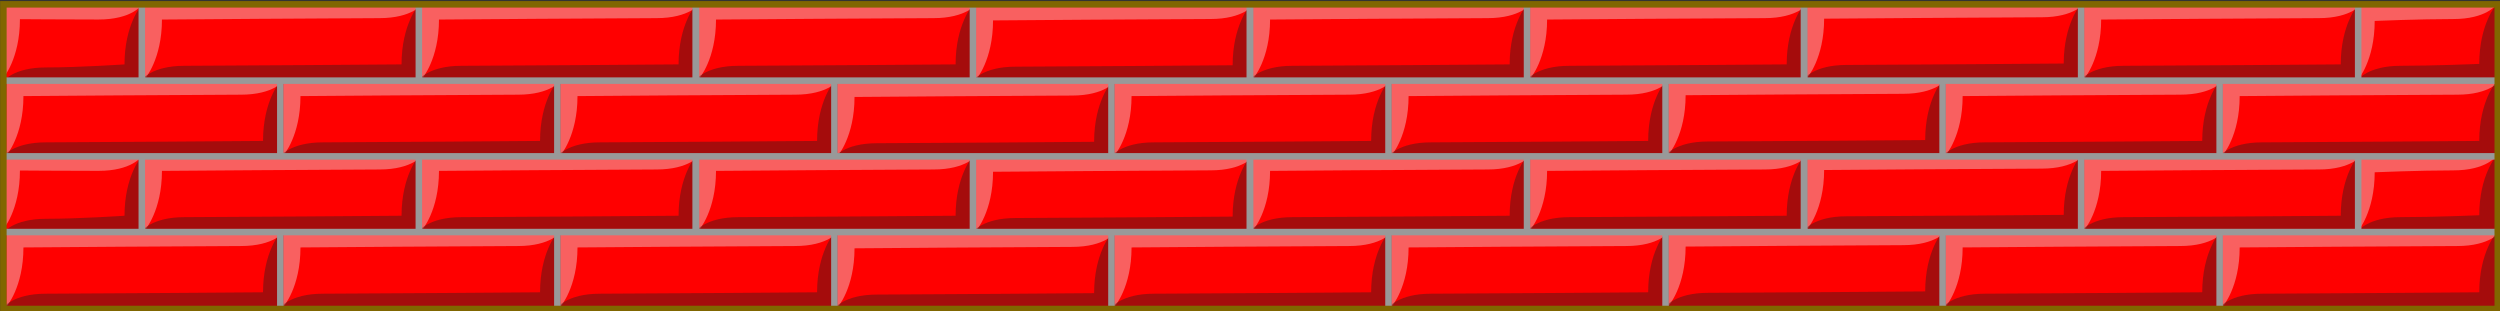 <?xml version="1.0" encoding="UTF-8" standalone="no"?>
<svg
   width="767.023"
   height="95.425"
   id="svg2"
   version="1.1"
   xmlns="http://www.w3.org/2000/svg"
   xmlns:svg="http://www.w3.org/2000/svg"
   xmlns:rdf="http://www.w3.org/1999/02/22-rdf-syntax-ns#"
   xmlns:cc="http://creativecommons.org/ns#"
   xmlns:dc="http://purl.org/dc/elements/1.1/">
  <rect width="100%" height="100%" fill="#333333" stroke="none"/>
  <defs
     id="defs4" />
  <g
     id="layer1"
     transform="translate(221.018,-664.635)">
    <g
       id="g3503"
       transform="matrix(1.632,0,0,1.632,-102.703,-408.051)"
       style="stroke-width:0.613">
      <path
         id="path8716"
         style="fill:#FF0000;fill-opacity:1;stroke:none;stroke-width:0.623;stroke-miterlimit:4;stroke-dasharray:none"
         d="m 396.869,715.122 -4.7e-4,-57.244 -468.75,6e-5 4.69e-4,57.244 z" />
      <g
         id="g8958"
         style="stroke-width:0.226;stroke-miterlimit:4;stroke-dasharray:none"
         transform="matrix(-4.93,0,0,1.536,-1061.381,417.043)">
        <g
           id="g9076"
           style="stroke-width:0.226">
          <g
             id="use8963"
             style="stroke-width:0.226"
             transform="translate(5.282,9.489)">
            <path
               style="color:#000000;display:inline;overflow:visible;visibility:visible;fill:#F0F0F0;fill-opacity:0.4;stroke:none;stroke-width:0.613;marker:none;enable-background:accumulate"
               d="m 409.18,906.135 v 14.078 c 0,0 3.505,-3.626 3.505,-11.124 0,0 37.919,-0.265 44.813,-0.265 6.894,0 8.884,-2.689 8.884,-2.689 z"
               id="path4243"
               transform="matrix(-0.185,0,0,0.651,-167.388,-442.401)" />
            <path
               id="path4245"
               d="m -253.518,156.828 v -9.168 c 0,0 0.647,2.361 0.647,7.244 0,0 7.003,0.173 8.276,0.173 1.273,0 1.641,1.751 1.641,1.751 z"
               style="color:#000000;display:inline;overflow:visible;visibility:visible;fill:#1F1F1F;fill-opacity:0.4;;stroke:none;stroke-width:0.613;marker:none;enable-background:accumulate" />
          </g>
          <g
             id="use8965"
             style="stroke-width:0.226"
             transform="translate(-5.282,9.383)">
            <path
               style="color:#000000;display:inline;overflow:visible;visibility:visible;fill:#F0F0F0;fill-opacity:0.4;stroke:none;stroke-width:0.613;marker:none;enable-background:accumulate"
               d="m 409.18,906.135 v 14.078 c 0,0 3.505,-3.626 3.505,-11.124 0,0 37.919,-0.265 44.813,-0.265 6.894,0 8.884,-2.689 8.884,-2.689 z"
               id="path4249"
               transform="matrix(-0.185,0,0,0.651,-167.388,-442.401)" />
            <path
               id="path4251"
               d="m -253.518,156.828 v -9.168 c 0,0 0.647,2.361 0.647,7.244 0,0 7.003,0.173 8.276,0.173 1.273,0 1.641,1.751 1.641,1.751 z"
               style="color:#000000;display:inline;overflow:visible;visibility:visible;fill:#1F1F1F;fill-opacity:0.4;;stroke:none;stroke-width:0.613;marker:none;enable-background:accumulate" />
          </g>
          <g
             id="use8967"
             style="stroke-width:0.226"
             transform="translate(-15.846,9.383)">
            <path
               style="color:#000000;display:inline;overflow:visible;visibility:visible;fill:#F0F0F0;fill-opacity:0.4;stroke:none;stroke-width:0.613;marker:none;enable-background:accumulate"
               d="m 409.18,906.135 v 14.078 c 0,0 3.505,-3.626 3.505,-11.124 0,0 37.919,-0.265 44.813,-0.265 6.894,0 8.884,-2.689 8.884,-2.689 z"
               id="path4255"
               transform="matrix(-0.185,0,0,0.651,-167.388,-442.401)" />
            <path
               id="path4257"
               d="m -253.518,156.828 v -9.168 c 0,0 0.647,2.361 0.647,7.244 0,0 7.003,0.173 8.276,0.173 1.273,0 1.641,1.751 1.641,1.751 z"
               style="color:#000000;display:inline;overflow:visible;visibility:visible;fill:#1F1F1F;fill-opacity:0.4;;stroke:none;stroke-width:0.613;marker:none;enable-background:accumulate" />
          </g>
          <g
             id="use8969"
             style="stroke-width:0.226"
             transform="translate(-26.41,9.277)">
            <path
               style="color:#000000;display:inline;overflow:visible;visibility:visible;fill:#F0F0F0;fill-opacity:0.4;stroke:none;stroke-width:0.613;marker:none;enable-background:accumulate"
               d="m 409.18,906.135 v 14.078 c 0,0 3.505,-3.626 3.505,-11.124 0,0 37.919,-0.265 44.813,-0.265 6.894,0 8.884,-2.689 8.884,-2.689 z"
               id="path4261"
               transform="matrix(-0.185,0,0,0.651,-167.388,-442.401)" />
            <path
               id="path4263"
               d="m -253.518,156.828 v -9.168 c 0,0 0.647,2.361 0.647,7.244 0,0 7.003,0.173 8.276,0.173 1.273,0 1.641,1.751 1.641,1.751 z"
               style="color:#000000;display:inline;overflow:visible;visibility:visible;fill:#1F1F1F;fill-opacity:0.4;;stroke:none;stroke-width:0.613;marker:none;enable-background:accumulate" />
          </g>
          <g
             id="use8971"
             style="stroke-width:0.226"
             transform="translate(15.846,9.383)">
            <path
               style="color:#000000;display:inline;overflow:visible;visibility:visible;fill:#F0F0F0;fill-opacity:0.4;stroke:none;stroke-width:0.613;marker:none;enable-background:accumulate"
               d="m 409.18,906.135 v 14.078 c 0,0 3.505,-3.626 3.505,-11.124 0,0 37.919,-0.265 44.813,-0.265 6.894,0 8.884,-2.689 8.884,-2.689 z"
               id="path4267"
               transform="matrix(-0.185,0,0,0.651,-167.388,-442.401)" />
            <path
               id="path4269"
               d="m -253.518,156.828 v -9.168 c 0,0 0.647,2.361 0.647,7.244 0,0 7.003,0.173 8.276,0.173 1.273,0 1.641,1.751 1.641,1.751 z"
               style="color:#000000;display:inline;overflow:visible;visibility:visible;fill:#1F1F1F;fill-opacity:0.4;;stroke:none;stroke-width:0.613;marker:none;enable-background:accumulate" />
          </g>
          <g
             id="use8973"
             style="stroke-width:0.226"
             transform="translate(-36.974,9.383)">
            <path
               style="color:#000000;display:inline;overflow:visible;visibility:visible;fill:#F0F0F0;fill-opacity:0.4;stroke:none;stroke-width:0.613;marker:none;enable-background:accumulate"
               d="m 409.18,906.135 v 14.078 c 0,0 3.505,-3.626 3.505,-11.124 0,0 37.919,-0.265 44.813,-0.265 6.894,0 8.884,-2.689 8.884,-2.689 z"
               id="path4273"
               transform="matrix(-0.185,0,0,0.651,-167.388,-442.401)" />
            <path
               id="path4275"
               d="m -253.518,156.828 v -9.168 c 0,0 0.647,2.361 0.647,7.244 0,0 7.003,0.173 8.276,0.173 1.273,0 1.641,1.751 1.641,1.751 z"
               style="color:#000000;display:inline;overflow:visible;visibility:visible;fill:#1F1F1F;fill-opacity:0.4;;stroke:none;stroke-width:0.613;marker:none;enable-background:accumulate" />
          </g>
          <g
             id="use8975"
             style="stroke-width:0.226"
             transform="translate(26.41,9.383)">
            <path
               style="color:#000000;display:inline;overflow:visible;visibility:visible;fill:#F0F0F0;fill-opacity:0.4;stroke:none;stroke-width:0.613;marker:none;enable-background:accumulate"
               d="m 409.18,906.135 v 14.078 c 0,0 3.505,-3.626 3.505,-11.124 0,0 37.919,-0.265 44.813,-0.265 6.894,0 8.884,-2.689 8.884,-2.689 z"
               id="path4279"
               transform="matrix(-0.185,0,0,0.651,-167.388,-442.401)" />
            <path
               id="path4281"
               d="m -253.518,156.828 v -9.168 c 0,0 0.647,2.361 0.647,7.244 0,0 7.003,0.173 8.276,0.173 1.273,0 1.641,1.751 1.641,1.751 z"
               style="color:#000000;display:inline;overflow:visible;visibility:visible;fill:#1F1F1F;fill-opacity:0.4;;stroke:none;stroke-width:0.613;marker:none;enable-background:accumulate" />
          </g>
          <g
             id="use8977"
             style="stroke-width:0.226"
             transform="translate(36.974,9.383)">
            <path
               style="color:#000000;display:inline;overflow:visible;visibility:visible;fill:#F0F0F0;fill-opacity:0.4;stroke:none;stroke-width:0.613;marker:none;enable-background:accumulate"
               d="m 409.18,906.135 v 14.078 c 0,0 3.505,-3.626 3.505,-11.124 0,0 37.919,-0.265 44.813,-0.265 6.894,0 8.884,-2.689 8.884,-2.689 z"
               id="path4285"
               transform="matrix(-0.185,0,0,0.651,-167.388,-442.401)" />
            <path
               id="path4287"
               d="m -253.518,156.828 v -9.168 c 0,0 0.647,2.361 0.647,7.244 0,0 7.003,0.173 8.276,0.173 1.273,0 1.641,1.751 1.641,1.751 z"
               style="color:#000000;display:inline;overflow:visible;visibility:visible;fill:#1F1F1F;fill-opacity:0.4;;stroke:none;stroke-width:0.613;marker:none;enable-background:accumulate" />
          </g>
          <g
             id="use9025"
             style="stroke-width:0.226"
             transform="translate(47.538,9.383)">
            <path
               id="path4347-3"
               d="m -253.518,156.828 v -9.168 c 0,0 0.647,2.361 0.647,7.244 0,0 1.721,0.374 2.994,0.374 1.273,0 1.641,1.751 1.641,1.751 z"
               style="color:#000000;display:inline;overflow:visible;visibility:visible;fill:#1F1F1F;fill-opacity:0.4;;stroke:none;stroke-width:0.613;stroke-miterlimit:4;stroke-dasharray:none;marker:none;enable-background:accumulate" />
            <path
               style="color:#000000;display:inline;overflow:visible;visibility:visible;fill:#F0F0F0;fill-opacity:0.4;stroke:none;stroke-width:0.212;stroke-miterlimit:4;stroke-dasharray:none;marker:none;enable-background:accumulate"
               d="m -248.236,147.445 v 9.168 c 0,0 -0.647,-2.361 -0.647,-7.244 0,0 -1.721,0.043 -2.994,0.043 -1.273,0 -1.641,-1.751 -1.641,-1.751 z"
               id="path4395" />
          </g>
          <g
             id="use9074"
             style="stroke-width:0.226"
             transform="translate(-47.538,9.383)">
            <path
               id="path4275-1"
               d="m -248.236,156.769 v -9.168 c 0,0 0.647,2.361 0.647,7.244 0,0 1.721,0.231 2.994,0.231 1.273,0 1.641,1.751 1.641,1.751 z"
               style="color:#000000;display:inline;overflow:visible;visibility:visible;fill:#1F1F1F;fill-opacity:0.4;;stroke:none;stroke-width:0.613;stroke-miterlimit:4;stroke-dasharray:none;marker:none;enable-background:accumulate" />
            <path
               style="color:#000000;display:inline;overflow:visible;visibility:visible;fill:#F0F0F0;fill-opacity:0.4;stroke:none;stroke-width:0.212;stroke-miterlimit:4;stroke-dasharray:none;marker:none;enable-background:accumulate"
               d="m -242.954,147.661 v 9.168 c 0,0 -0.647,-2.361 -0.647,-7.244 0,0 -1.721,-0.231 -2.994,-0.231 -1.273,0 -1.641,-1.751 -1.641,-1.751 z"
               id="path4273-1" />
          </g>
          <g
             id="use9092"
             style="stroke-width:0.226"
             transform="translate(10.564,18.858)">
            <path
               style="color:#000000;display:inline;overflow:visible;visibility:visible;fill:#F0F0F0;fill-opacity:0.4;stroke:none;stroke-width:0.613;marker:none;enable-background:accumulate"
               d="m 409.18,906.135 v 14.078 c 0,0 3.505,-3.626 3.505,-11.124 0,0 37.919,-0.265 44.813,-0.265 6.894,0 8.884,-2.689 8.884,-2.689 z"
               id="path4303"
               transform="matrix(-0.185,0,0,0.651,-167.388,-442.401)" />
            <path
               id="path4305"
               d="m -253.518,156.828 v -9.168 c 0,0 0.647,2.361 0.647,7.244 0,0 7.003,0.173 8.276,0.173 1.273,0 1.641,1.751 1.641,1.751 z"
               style="color:#000000;display:inline;overflow:visible;visibility:visible;fill:#1F1F1F;fill-opacity:0.4;;stroke:none;stroke-width:0.613;marker:none;enable-background:accumulate" />
          </g>
          <g
             id="use9094"
             style="stroke-width:0.226"
             transform="translate(-3.2624975e-5,18.752)">
            <path
               style="color:#000000;display:inline;overflow:visible;visibility:visible;fill:#F0F0F0;fill-opacity:0.4;stroke:none;stroke-width:0.613;marker:none;enable-background:accumulate"
               d="m 409.18,906.135 v 14.078 c 0,0 3.505,-3.626 3.505,-11.124 0,0 37.919,-0.265 44.813,-0.265 6.894,0 8.884,-2.689 8.884,-2.689 z"
               id="path4309"
               transform="matrix(-0.185,0,0,0.651,-167.388,-442.401)" />
            <path
               id="path4311"
               d="m -253.518,156.828 v -9.168 c 0,0 0.647,2.361 0.647,7.244 0,0 7.003,0.173 8.276,0.173 1.273,0 1.641,1.751 1.641,1.751 z"
               style="color:#000000;display:inline;overflow:visible;visibility:visible;fill:#1F1F1F;fill-opacity:0.4;;stroke:none;stroke-width:0.613;marker:none;enable-background:accumulate" />
          </g>
          <g
             id="use9096"
             style="stroke-width:0.226"
             transform="translate(-10.564,18.752)">
            <path
               style="color:#000000;display:inline;overflow:visible;visibility:visible;fill:#F0F0F0;fill-opacity:0.4;stroke:none;stroke-width:0.613;marker:none;enable-background:accumulate"
               d="m 409.18,906.135 v 14.078 c 0,0 3.505,-3.626 3.505,-11.124 0,0 37.919,-0.265 44.813,-0.265 6.894,0 8.884,-2.689 8.884,-2.689 z"
               id="path4315"
               transform="matrix(-0.185,0,0,0.651,-167.388,-442.401)" />
            <path
               id="path4317"
               d="m -253.518,156.828 v -9.168 c 0,0 0.647,2.361 0.647,7.244 0,0 7.003,0.173 8.276,0.173 1.273,0 1.641,1.751 1.641,1.751 z"
               style="color:#000000;display:inline;overflow:visible;visibility:visible;fill:#1F1F1F;fill-opacity:0.4;;stroke:none;stroke-width:0.613;marker:none;enable-background:accumulate" />
          </g>
          <g
             id="use9098"
             style="stroke-width:0.226"
             transform="translate(-21.128,18.645)">
            <path
               style="color:#000000;display:inline;overflow:visible;visibility:visible;fill:#F0F0F0;fill-opacity:0.4;stroke:none;stroke-width:0.613;marker:none;enable-background:accumulate"
               d="m 409.18,906.135 v 14.078 c 0,0 3.505,-3.626 3.505,-11.124 0,0 37.919,-0.265 44.813,-0.265 6.894,0 8.884,-2.689 8.884,-2.689 z"
               id="path4321"
               transform="matrix(-0.185,0,0,0.651,-167.388,-442.401)" />
            <path
               id="path4323"
               d="m -253.518,156.828 v -9.168 c 0,0 0.647,2.361 0.647,7.244 0,0 7.003,0.173 8.276,0.173 1.273,0 1.641,1.751 1.641,1.751 z"
               style="color:#000000;display:inline;overflow:visible;visibility:visible;fill:#1F1F1F;fill-opacity:0.4;;stroke:none;stroke-width:0.613;marker:none;enable-background:accumulate" />
          </g>
          <g
             id="use9100"
             style="stroke-width:0.226"
             transform="translate(21.128,18.752)">
            <path
               style="color:#000000;display:inline;overflow:visible;visibility:visible;fill:#F0F0F0;fill-opacity:0.4;stroke:none;stroke-width:0.613;marker:none;enable-background:accumulate"
               d="m 409.18,906.135 v 14.078 c 0,0 3.505,-3.626 3.505,-11.124 0,0 37.919,-0.265 44.813,-0.265 6.894,0 8.884,-2.689 8.884,-2.689 z"
               id="path4327"
               transform="matrix(-0.185,0,0,0.651,-167.388,-442.401)" />
            <path
               id="path4329"
               d="m -253.518,156.828 v -9.168 c 0,0 0.647,2.361 0.647,7.244 0,0 7.003,0.173 8.276,0.173 1.273,0 1.641,1.751 1.641,1.751 z"
               style="color:#000000;display:inline;overflow:visible;visibility:visible;fill:#1F1F1F;fill-opacity:0.4;;stroke:none;stroke-width:0.613;marker:none;enable-background:accumulate" />
          </g>
          <g
             id="use9102"
             style="stroke-width:0.226"
             transform="translate(-31.692,18.751)">
            <path
               style="color:#000000;display:inline;overflow:visible;visibility:visible;fill:#F0F0F0;fill-opacity:0.4;stroke:none;stroke-width:0.613;marker:none;enable-background:accumulate"
               d="m 409.18,906.135 v 14.078 c 0,0 3.505,-3.626 3.505,-11.124 0,0 37.919,-0.265 44.813,-0.265 6.894,0 8.884,-2.689 8.884,-2.689 z"
               id="path4333"
               transform="matrix(-0.185,0,0,0.651,-167.388,-442.401)" />
            <path
               id="path4335"
               d="m -253.518,156.828 v -9.168 c 0,0 0.647,2.361 0.647,7.244 0,0 7.003,0.173 8.276,0.173 1.273,0 1.641,1.751 1.641,1.751 z"
               style="color:#000000;display:inline;overflow:visible;visibility:visible;fill:#1F1F1F;fill-opacity:0.4;;stroke:none;stroke-width:0.613;marker:none;enable-background:accumulate" />
          </g>
          <g
             id="use9104"
             style="stroke-width:0.226"
             transform="translate(31.692,18.752)">
            <path
               style="color:#000000;display:inline;overflow:visible;visibility:visible;fill:#F0F0F0;fill-opacity:0.4;stroke:none;stroke-width:0.613;marker:none;enable-background:accumulate"
               d="m 409.18,906.135 v 14.078 c 0,0 3.505,-3.626 3.505,-11.124 0,0 37.919,-0.265 44.813,-0.265 6.894,0 8.884,-2.689 8.884,-2.689 z"
               id="path4339"
               transform="matrix(-0.185,0,0,0.651,-167.388,-442.401)" />
            <path
               id="path4341"
               d="m -253.518,156.828 v -9.168 c 0,0 0.647,2.361 0.647,7.244 0,0 7.003,0.173 8.276,0.173 1.273,0 1.641,1.751 1.641,1.751 z"
               style="color:#000000;display:inline;overflow:visible;visibility:visible;fill:#1F1F1F;fill-opacity:0.4;;stroke:none;stroke-width:0.613;marker:none;enable-background:accumulate" />
          </g>
          <g
             id="use9106"
             style="stroke-width:0.226"
             transform="translate(42.256,18.752)">
            <path
               style="color:#000000;display:inline;overflow:visible;visibility:visible;fill:#F0F0F0;fill-opacity:0.4;stroke:none;stroke-width:0.613;marker:none;enable-background:accumulate"
               d="m 409.18,906.135 v 14.078 c 0,0 3.505,-3.626 3.505,-11.124 0,0 37.919,-0.265 44.813,-0.265 6.894,0 8.884,-2.689 8.884,-2.689 z"
               id="path4345"
               transform="matrix(-0.185,0,0,0.651,-167.388,-442.401)" />
            <path
               id="path4347"
               d="m -253.518,156.828 v -9.168 c 0,0 0.647,2.361 0.647,7.244 0,0 7.003,0.173 8.276,0.173 1.273,0 1.641,1.751 1.641,1.751 z"
               style="color:#000000;display:inline;overflow:visible;visibility:visible;fill:#1F1F1F;fill-opacity:0.4;;stroke:none;stroke-width:0.613;marker:none;enable-background:accumulate" />
          </g>
          <g
             id="use9108"
             style="stroke-width:0.226"
             transform="translate(-42.256,18.752)">
            <path
               style="color:#000000;display:inline;overflow:visible;visibility:visible;fill:#F0F0F0;fill-opacity:0.4;stroke:none;stroke-width:0.613;marker:none;enable-background:accumulate"
               d="m 409.18,906.135 v 14.078 c 0,0 3.505,-3.626 3.505,-11.124 0,0 37.919,-0.265 44.813,-0.265 6.894,0 8.884,-2.689 8.884,-2.689 z"
               id="path4351"
               transform="matrix(-0.185,0,0,0.651,-167.388,-442.401)" />
            <path
               id="path4353"
               d="m -253.518,156.828 v -9.168 c 0,0 0.647,2.361 0.647,7.244 0,0 7.003,0.173 8.276,0.173 1.273,0 1.641,1.751 1.641,1.751 z"
               style="color:#000000;display:inline;overflow:visible;visibility:visible;fill:#1F1F1F;fill-opacity:0.4;;stroke:none;stroke-width:0.613;marker:none;enable-background:accumulate" />
          </g>
        </g>
        <g
           id="use9088"
           style="stroke-width:0.226"
           transform="translate(0,18.524)">
          <g
             id="g29890"
             style="stroke-width:0.226"
             transform="translate(5.282,9.489)">
            <path
               style="color:#000000;display:inline;overflow:visible;visibility:visible;fill:#F0F0F0;fill-opacity:0.4;stroke:none;stroke-width:0.613;marker:none;enable-background:accumulate"
               d="m 409.18,906.135 v 14.078 c 0,0 3.505,-3.626 3.505,-11.124 0,0 37.919,-0.265 44.813,-0.265 6.894,0 8.884,-2.689 8.884,-2.689 z"
               id="path29886"
               transform="matrix(-0.185,0,0,0.651,-167.388,-442.401)" />
            <path
               id="path29888"
               d="m -253.518,156.828 v -9.168 c 0,0 0.647,2.361 0.647,7.244 0,0 7.003,0.173 8.276,0.173 1.273,0 1.641,1.751 1.641,1.751 z"
               style="color:#000000;display:inline;overflow:visible;visibility:visible;fill:#1F1F1F;fill-opacity:0.4;;stroke:none;stroke-width:0.613;marker:none;enable-background:accumulate" />
          </g>
          <g
             id="g29896"
             style="stroke-width:0.226"
             transform="translate(-5.282,9.383)">
            <path
               style="color:#000000;display:inline;overflow:visible;visibility:visible;fill:#F0F0F0;fill-opacity:0.4;stroke:none;stroke-width:0.613;marker:none;enable-background:accumulate"
               d="m 409.18,906.135 v 14.078 c 0,0 3.505,-3.626 3.505,-11.124 0,0 37.919,-0.265 44.813,-0.265 6.894,0 8.884,-2.689 8.884,-2.689 z"
               id="path29892"
               transform="matrix(-0.185,0,0,0.651,-167.388,-442.401)" />
            <path
               id="path29894"
               d="m -253.518,156.828 v -9.168 c 0,0 0.647,2.361 0.647,7.244 0,0 7.003,0.173 8.276,0.173 1.273,0 1.641,1.751 1.641,1.751 z"
               style="color:#000000;display:inline;overflow:visible;visibility:visible;fill:#1F1F1F;fill-opacity:0.4;;stroke:none;stroke-width:0.613;marker:none;enable-background:accumulate" />
          </g>
          <g
             id="g29902"
             style="stroke-width:0.226"
             transform="translate(-15.846,9.383)">
            <path
               style="color:#000000;display:inline;overflow:visible;visibility:visible;fill:#F0F0F0;fill-opacity:0.4;stroke:none;stroke-width:0.613;marker:none;enable-background:accumulate"
               d="m 409.18,906.135 v 14.078 c 0,0 3.505,-3.626 3.505,-11.124 0,0 37.919,-0.265 44.813,-0.265 6.894,0 8.884,-2.689 8.884,-2.689 z"
               id="path29898"
               transform="matrix(-0.185,0,0,0.651,-167.388,-442.401)" />
            <path
               id="path29900"
               d="m -253.518,156.828 v -9.168 c 0,0 0.647,2.361 0.647,7.244 0,0 7.003,0.173 8.276,0.173 1.273,0 1.641,1.751 1.641,1.751 z"
               style="color:#000000;display:inline;overflow:visible;visibility:visible;fill:#1F1F1F;fill-opacity:0.4;;stroke:none;stroke-width:0.613;marker:none;enable-background:accumulate" />
          </g>
          <g
             id="g29908"
             style="stroke-width:0.226"
             transform="translate(-26.41,9.277)">
            <path
               style="color:#000000;display:inline;overflow:visible;visibility:visible;fill:#F0F0F0;fill-opacity:0.4;stroke:none;stroke-width:0.613;marker:none;enable-background:accumulate"
               d="m 409.18,906.135 v 14.078 c 0,0 3.505,-3.626 3.505,-11.124 0,0 37.919,-0.265 44.813,-0.265 6.894,0 8.884,-2.689 8.884,-2.689 z"
               id="path29904"
               transform="matrix(-0.185,0,0,0.651,-167.388,-442.401)" />
            <path
               id="path29906"
               d="m -253.518,156.828 v -9.168 c 0,0 0.647,2.361 0.647,7.244 0,0 7.003,0.173 8.276,0.173 1.273,0 1.641,1.751 1.641,1.751 z"
               style="color:#000000;display:inline;overflow:visible;visibility:visible;fill:#1F1F1F;fill-opacity:0.4;;stroke:none;stroke-width:0.613;marker:none;enable-background:accumulate" />
          </g>
          <g
             id="g29914"
             style="stroke-width:0.226"
             transform="translate(15.846,9.383)">
            <path
               style="color:#000000;display:inline;overflow:visible;visibility:visible;fill:#F0F0F0;fill-opacity:0.4;stroke:none;stroke-width:0.613;marker:none;enable-background:accumulate"
               d="m 409.18,906.135 v 14.078 c 0,0 3.505,-3.626 3.505,-11.124 0,0 37.919,-0.265 44.813,-0.265 6.894,0 8.884,-2.689 8.884,-2.689 z"
               id="path29910"
               transform="matrix(-0.185,0,0,0.651,-167.388,-442.401)" />
            <path
               id="path29912"
               d="m -253.518,156.828 v -9.168 c 0,0 0.647,2.361 0.647,7.244 0,0 7.003,0.173 8.276,0.173 1.273,0 1.641,1.751 1.641,1.751 z"
               style="color:#000000;display:inline;overflow:visible;visibility:visible;fill:#1F1F1F;fill-opacity:0.4;;stroke:none;stroke-width:0.613;marker:none;enable-background:accumulate" />
          </g>
          <g
             id="g29920"
             style="stroke-width:0.226"
             transform="translate(-36.974,9.383)">
            <path
               style="color:#000000;display:inline;overflow:visible;visibility:visible;fill:#F0F0F0;fill-opacity:0.4;stroke:none;stroke-width:0.613;marker:none;enable-background:accumulate"
               d="m 409.18,906.135 v 14.078 c 0,0 3.505,-3.626 3.505,-11.124 0,0 37.919,-0.265 44.813,-0.265 6.894,0 8.884,-2.689 8.884,-2.689 z"
               id="path29916"
               transform="matrix(-0.185,0,0,0.651,-167.388,-442.401)" />
            <path
               id="path29918"
               d="m -253.518,156.828 v -9.168 c 0,0 0.647,2.361 0.647,7.244 0,0 7.003,0.173 8.276,0.173 1.273,0 1.641,1.751 1.641,1.751 z"
               style="color:#000000;display:inline;overflow:visible;visibility:visible;fill:#1F1F1F;fill-opacity:0.4;;stroke:none;stroke-width:0.613;marker:none;enable-background:accumulate" />
          </g>
          <g
             id="g29926"
             style="stroke-width:0.226"
             transform="translate(26.41,9.383)">
            <path
               style="color:#000000;display:inline;overflow:visible;visibility:visible;fill:#F0F0F0;fill-opacity:0.4;stroke:none;stroke-width:0.613;marker:none;enable-background:accumulate"
               d="m 409.18,906.135 v 14.078 c 0,0 3.505,-3.626 3.505,-11.124 0,0 37.919,-0.265 44.813,-0.265 6.894,0 8.884,-2.689 8.884,-2.689 z"
               id="path29922"
               transform="matrix(-0.185,0,0,0.651,-167.388,-442.401)" />
            <path
               id="path29924"
               d="m -253.518,156.828 v -9.168 c 0,0 0.647,2.361 0.647,7.244 0,0 7.003,0.173 8.276,0.173 1.273,0 1.641,1.751 1.641,1.751 z"
               style="color:#000000;display:inline;overflow:visible;visibility:visible;fill:#1F1F1F;fill-opacity:0.4;;stroke:none;stroke-width:0.613;marker:none;enable-background:accumulate" />
          </g>
          <g
             id="g29932"
             style="stroke-width:0.226"
             transform="translate(36.974,9.383)">
            <path
               style="color:#000000;display:inline;overflow:visible;visibility:visible;fill:#F0F0F0;fill-opacity:0.4;stroke:none;stroke-width:0.613;marker:none;enable-background:accumulate"
               d="m 409.18,906.135 v 14.078 c 0,0 3.505,-3.626 3.505,-11.124 0,0 37.919,-0.265 44.813,-0.265 6.894,0 8.884,-2.689 8.884,-2.689 z"
               id="path29928"
               transform="matrix(-0.185,0,0,0.651,-167.388,-442.401)" />
            <path
               id="path29930"
               d="m -253.518,156.828 v -9.168 c 0,0 0.647,2.361 0.647,7.244 0,0 7.003,0.173 8.276,0.173 1.273,0 1.641,1.751 1.641,1.751 z"
               style="color:#000000;display:inline;overflow:visible;visibility:visible;fill:#1F1F1F;fill-opacity:0.4;;stroke:none;stroke-width:0.613;marker:none;enable-background:accumulate" />
          </g>
          <g
             id="g29938"
             style="stroke-width:0.226"
             transform="translate(47.538,9.383)">
            <path
               id="path29934"
               d="m -253.518,156.828 v -9.168 c 0,0 0.647,2.361 0.647,7.244 0,0 1.721,0.374 2.994,0.374 1.273,0 1.641,1.751 1.641,1.751 z"
               style="color:#000000;display:inline;overflow:visible;visibility:visible;fill:#1F1F1F;fill-opacity:0.4;;stroke:none;stroke-width:0.613;stroke-miterlimit:4;stroke-dasharray:none;marker:none;enable-background:accumulate" />
            <path
               style="color:#000000;display:inline;overflow:visible;visibility:visible;fill:#F0F0F0;fill-opacity:0.4;stroke:none;stroke-width:0.212;stroke-miterlimit:4;stroke-dasharray:none;marker:none;enable-background:accumulate"
               d="m -248.236,147.445 v 9.168 c 0,0 -0.647,-2.361 -0.647,-7.244 0,0 -1.721,0.043 -2.994,0.043 -1.273,0 -1.641,-1.751 -1.641,-1.751 z"
               id="path29936" />
          </g>
          <g
             id="g29944"
             style="stroke-width:0.226"
             transform="translate(-47.538,9.383)">
            <path
               id="path29940"
               d="m -248.236,156.769 v -9.168 c 0,0 0.647,2.361 0.647,7.244 0,0 1.721,0.231 2.994,0.231 1.273,0 1.641,1.751 1.641,1.751 z"
               style="color:#000000;display:inline;overflow:visible;visibility:visible;fill:#1F1F1F;fill-opacity:0.4;;stroke:none;stroke-width:0.613;stroke-miterlimit:4;stroke-dasharray:none;marker:none;enable-background:accumulate" />
            <path
               style="color:#000000;display:inline;overflow:visible;visibility:visible;fill:#F0F0F0;fill-opacity:0.4;stroke:none;stroke-width:0.212;stroke-miterlimit:4;stroke-dasharray:none;marker:none;enable-background:accumulate"
               d="m -242.954,147.661 v 9.168 c 0,0 -0.647,-2.361 -0.647,-7.244 0,0 -1.721,-0.231 -2.994,-0.231 -1.273,0 -1.641,-1.751 -1.641,-1.751 z"
               id="path29942" />
          </g>
          <g
             id="g29950"
             style="stroke-width:0.226"
             transform="translate(10.564,18.858)">
            <path
               style="color:#000000;display:inline;overflow:visible;visibility:visible;fill:#F0F0F0;fill-opacity:0.4;stroke:none;stroke-width:0.613;marker:none;enable-background:accumulate"
               d="m 409.18,906.135 v 14.078 c 0,0 3.505,-3.626 3.505,-11.124 0,0 37.919,-0.265 44.813,-0.265 6.894,0 8.884,-2.689 8.884,-2.689 z"
               id="path29946"
               transform="matrix(-0.185,0,0,0.651,-167.388,-442.401)" />
            <path
               id="path29948"
               d="m -253.518,156.828 v -9.168 c 0,0 0.647,2.361 0.647,7.244 0,0 7.003,0.173 8.276,0.173 1.273,0 1.641,1.751 1.641,1.751 z"
               style="color:#000000;display:inline;overflow:visible;visibility:visible;fill:#1F1F1F;fill-opacity:0.4;;stroke:none;stroke-width:0.613;marker:none;enable-background:accumulate" />
          </g>
          <g
             id="g29956"
             style="stroke-width:0.226"
             transform="translate(-3.2624975e-5,18.752)">
            <path
               style="color:#000000;display:inline;overflow:visible;visibility:visible;fill:#F0F0F0;fill-opacity:0.4;stroke:none;stroke-width:0.613;marker:none;enable-background:accumulate"
               d="m 409.18,906.135 v 14.078 c 0,0 3.505,-3.626 3.505,-11.124 0,0 37.919,-0.265 44.813,-0.265 6.894,0 8.884,-2.689 8.884,-2.689 z"
               id="path29952"
               transform="matrix(-0.185,0,0,0.651,-167.388,-442.401)" />
            <path
               id="path29954"
               d="m -253.518,156.828 v -9.168 c 0,0 0.647,2.361 0.647,7.244 0,0 7.003,0.173 8.276,0.173 1.273,0 1.641,1.751 1.641,1.751 z"
               style="color:#000000;display:inline;overflow:visible;visibility:visible;fill:#1F1F1F;fill-opacity:0.4;;stroke:none;stroke-width:0.613;marker:none;enable-background:accumulate" />
          </g>
          <g
             id="g29962"
             style="stroke-width:0.226"
             transform="translate(-10.564,18.752)">
            <path
               style="color:#000000;display:inline;overflow:visible;visibility:visible;fill:#F0F0F0;fill-opacity:0.4;stroke:none;stroke-width:0.613;marker:none;enable-background:accumulate"
               d="m 409.18,906.135 v 14.078 c 0,0 3.505,-3.626 3.505,-11.124 0,0 37.919,-0.265 44.813,-0.265 6.894,0 8.884,-2.689 8.884,-2.689 z"
               id="path29958"
               transform="matrix(-0.185,0,0,0.651,-167.388,-442.401)" />
            <path
               id="path29960"
               d="m -253.518,156.828 v -9.168 c 0,0 0.647,2.361 0.647,7.244 0,0 7.003,0.173 8.276,0.173 1.273,0 1.641,1.751 1.641,1.751 z"
               style="color:#000000;display:inline;overflow:visible;visibility:visible;fill:#1F1F1F;fill-opacity:0.4;;stroke:none;stroke-width:0.613;marker:none;enable-background:accumulate" />
          </g>
          <g
             id="g29968"
             style="stroke-width:0.226"
             transform="translate(-21.128,18.645)">
            <path
               style="color:#000000;display:inline;overflow:visible;visibility:visible;fill:#F0F0F0;fill-opacity:0.4;stroke:none;stroke-width:0.613;marker:none;enable-background:accumulate"
               d="m 409.18,906.135 v 14.078 c 0,0 3.505,-3.626 3.505,-11.124 0,0 37.919,-0.265 44.813,-0.265 6.894,0 8.884,-2.689 8.884,-2.689 z"
               id="path29964"
               transform="matrix(-0.185,0,0,0.651,-167.388,-442.401)" />
            <path
               id="path29966"
               d="m -253.518,156.828 v -9.168 c 0,0 0.647,2.361 0.647,7.244 0,0 7.003,0.173 8.276,0.173 1.273,0 1.641,1.751 1.641,1.751 z"
               style="color:#000000;display:inline;overflow:visible;visibility:visible;fill:#1F1F1F;fill-opacity:0.4;;stroke:none;stroke-width:0.613;marker:none;enable-background:accumulate" />
          </g>
          <g
             id="g29974"
             style="stroke-width:0.226"
             transform="translate(21.128,18.752)">
            <path
               style="color:#000000;display:inline;overflow:visible;visibility:visible;fill:#F0F0F0;fill-opacity:0.4;stroke:none;stroke-width:0.613;marker:none;enable-background:accumulate"
               d="m 409.18,906.135 v 14.078 c 0,0 3.505,-3.626 3.505,-11.124 0,0 37.919,-0.265 44.813,-0.265 6.894,0 8.884,-2.689 8.884,-2.689 z"
               id="path29970"
               transform="matrix(-0.185,0,0,0.651,-167.388,-442.401)" />
            <path
               id="path29972"
               d="m -253.518,156.828 v -9.168 c 0,0 0.647,2.361 0.647,7.244 0,0 7.003,0.173 8.276,0.173 1.273,0 1.641,1.751 1.641,1.751 z"
               style="color:#000000;display:inline;overflow:visible;visibility:visible;fill:#1F1F1F;fill-opacity:0.4;;stroke:none;stroke-width:0.613;marker:none;enable-background:accumulate" />
          </g>
          <g
             id="g29980"
             style="stroke-width:0.226"
             transform="translate(-31.692,18.751)">
            <path
               style="color:#000000;display:inline;overflow:visible;visibility:visible;fill:#F0F0F0;fill-opacity:0.4;stroke:none;stroke-width:0.613;marker:none;enable-background:accumulate"
               d="m 409.18,906.135 v 14.078 c 0,0 3.505,-3.626 3.505,-11.124 0,0 37.919,-0.265 44.813,-0.265 6.894,0 8.884,-2.689 8.884,-2.689 z"
               id="path29976"
               transform="matrix(-0.185,0,0,0.651,-167.388,-442.401)" />
            <path
               id="path29978"
               d="m -253.518,156.828 v -9.168 c 0,0 0.647,2.361 0.647,7.244 0,0 7.003,0.173 8.276,0.173 1.273,0 1.641,1.751 1.641,1.751 z"
               style="color:#000000;display:inline;overflow:visible;visibility:visible;fill:#1F1F1F;fill-opacity:0.4;;stroke:none;stroke-width:0.613;marker:none;enable-background:accumulate" />
          </g>
          <g
             id="g29986"
             style="stroke-width:0.226"
             transform="translate(31.692,18.752)">
            <path
               style="color:#000000;display:inline;overflow:visible;visibility:visible;fill:#F0F0F0;fill-opacity:0.4;stroke:none;stroke-width:0.613;marker:none;enable-background:accumulate"
               d="m 409.18,906.135 v 14.078 c 0,0 3.505,-3.626 3.505,-11.124 0,0 37.919,-0.265 44.813,-0.265 6.894,0 8.884,-2.689 8.884,-2.689 z"
               id="path29982"
               transform="matrix(-0.185,0,0,0.651,-167.388,-442.401)" />
            <path
               id="path29984"
               d="m -253.518,156.828 v -9.168 c 0,0 0.647,2.361 0.647,7.244 0,0 7.003,0.173 8.276,0.173 1.273,0 1.641,1.751 1.641,1.751 z"
               style="color:#000000;display:inline;overflow:visible;visibility:visible;fill:#1F1F1F;fill-opacity:0.4;;stroke:none;stroke-width:0.613;marker:none;enable-background:accumulate" />
          </g>
          <g
             id="g29992"
             style="stroke-width:0.226"
             transform="translate(42.256,18.752)">
            <path
               style="color:#000000;display:inline;overflow:visible;visibility:visible;fill:#F0F0F0;fill-opacity:0.4;stroke:none;stroke-width:0.613;marker:none;enable-background:accumulate"
               d="m 409.18,906.135 v 14.078 c 0,0 3.505,-3.626 3.505,-11.124 0,0 37.919,-0.265 44.813,-0.265 6.894,0 8.884,-2.689 8.884,-2.689 z"
               id="path29988"
               transform="matrix(-0.185,0,0,0.651,-167.388,-442.401)" />
            <path
               id="path29990"
               d="m -253.518,156.828 v -9.168 c 0,0 0.647,2.361 0.647,7.244 0,0 7.003,0.173 8.276,0.173 1.273,0 1.641,1.751 1.641,1.751 z"
               style="color:#000000;display:inline;overflow:visible;visibility:visible;fill:#1F1F1F;fill-opacity:0.4;;stroke:none;stroke-width:0.613;marker:none;enable-background:accumulate" />
          </g>
          <g
             id="g29998"
             style="stroke-width:0.226"
             transform="translate(-42.256,18.752)">
            <path
               style="color:#000000;display:inline;overflow:visible;visibility:visible;fill:#F0F0F0;fill-opacity:0.4;stroke:none;stroke-width:0.613;marker:none;enable-background:accumulate"
               d="m 409.18,906.135 v 14.078 c 0,0 3.505,-3.626 3.505,-11.124 0,0 37.919,-0.265 44.813,-0.265 6.894,0 8.884,-2.689 8.884,-2.689 z"
               id="path29994"
               transform="matrix(-0.185,0,0,0.651,-167.388,-442.401)" />
            <path
               id="path29996"
               d="m -253.518,156.828 v -9.168 c 0,0 0.647,2.361 0.647,7.244 0,0 7.003,0.173 8.276,0.173 1.273,0 1.641,1.751 1.641,1.751 z"
               style="color:#000000;display:inline;overflow:visible;visibility:visible;fill:#1F1F1F;fill-opacity:0.4;;stroke:none;stroke-width:0.613;marker:none;enable-background:accumulate" />
          </g>
        </g>
      </g>
      <g
         id="g4094"
         style="stroke:#999999;stroke-width:1.225;stroke-miterlimit:4;stroke-dasharray:none;stroke-opacity:1">
        <path
           id="path8768"
           d="m -71.882,686.675 468.75,-6e-5"
           style="fill:none;stroke:#999999;stroke-width:1.225;stroke-miterlimit:4;stroke-dasharray:none;stroke-opacity:1" />
        <path
           id="path8756"
           style="fill:none;stroke:#999999;stroke-width:1.225;stroke-miterlimit:4;stroke-dasharray:none;stroke-opacity:1"
           d="m -19.798,672.451 v 14.224 M 84.368,672.451 v 14.224 m -52.083,0 V 672.451 m 156.25,0 v 14.224 m -52.083,0 V 672.451 m 156.25,0 v 14.224 m -52.083,0 V 672.451 m 104.167,14.224 V 672.451" />
        <path
           id="path8768-4"
           d="m -71.882,672.442 468.75,6e-5"
           style="display:inline;fill:none;stroke:#999999;stroke-width:1.225;stroke-miterlimit:4;stroke-dasharray:none;stroke-opacity:1" />
        <path
           d="M 6.243,658.209 V 672.451 M 110.41,658.209 v 14.242 m -52.083,0 v -14.242 m 156.25,0 v 14.242 m -52.083,0 v -14.242 m 156.25,-6e-5 v 14.242 m -52.083,0 v -14.242"
           style="fill:none;stroke:#999999;stroke-width:1.225;stroke-miterlimit:4;stroke-dasharray:none;stroke-opacity:1"
           id="path8842" />
        <path
           d="M 370.827,672.433 V 658.209 m -416.667,14.223 v -14.224 m 104.167,14.224 v -14.224 m 104.167,14.224 v -14.224 m 104.167,14.224 v -14.224"
           style="display:inline;fill:none;stroke:#999999;stroke-width:1.225;stroke-miterlimit:4;stroke-dasharray:none;stroke-opacity:1"
           id="path8979" />
        <path
           id="path4054"
           style="fill:none;stroke:#999999;stroke-width:1.225;stroke-miterlimit:4;stroke-dasharray:none;stroke-opacity:1"
           d="m -19.798,700.916 v 14.224 M 84.368,700.916 v 14.224 m -52.083,0 v -14.224 m 156.25,0 v 14.224 m -52.083,0 v -14.224 m 156.25,0 v 14.224 m -52.083,0 v -14.224 m 104.167,14.224 v -14.224" />
        <path
           id="path4056"
           d="m -71.882,700.907 468.75,6e-5"
           style="display:inline;fill:none;stroke:#999999;stroke-width:1.225;stroke-miterlimit:4;stroke-dasharray:none;stroke-opacity:1" />
        <path
           d="m 6.243,686.675 v 14.242 M 110.41,686.675 v 14.242 m -52.083,0 v -14.242 m 156.25,0 v 14.242 m -52.083,0 v -14.242 m 156.25,-6e-5 v 14.242 m -52.083,0 v -14.242"
           style="fill:none;stroke:#999999;stroke-width:1.225;stroke-miterlimit:4;stroke-dasharray:none;stroke-opacity:1"
           id="path4058" />
        <path
           d="m 370.827,700.898 v -14.224 m -416.667,14.223 v -14.224 m 104.167,14.224 v -14.224 m 104.167,14.224 v -14.224 m 104.167,14.224 v -14.224"
           style="display:inline;fill:none;stroke:#999999;stroke-width:1.225;stroke-miterlimit:4;stroke-dasharray:none;stroke-opacity:1"
           id="path4060" />
      </g>
      <path
         id="path8949"
         style="fill:none;stroke:#806600;stroke-width:1.889;stroke-miterlimit:4;stroke-dasharray:none;stroke-opacity:1"
         d="m 76.506,871.98 3.14e-4,88.238 H 799.057 l -3.1e-4,-88.236 z"
         transform="matrix(0.649,0,0,0.649,-121.515,92.186)" />
    </g>
    <g
       style="display:inline;stroke-width:0.872;stroke-miterlimit:4;stroke-dasharray:none"
       transform="matrix(1.72,0,0,1.72,303.371,-922.033)"
       id="layer1-7">
      <g
         id="g15353"
         style="display:inline;stroke-width:0.872;stroke-miterlimit:4;stroke-dasharray:none"
         transform="translate(243.754,612.181)">
        <g
           id="g9251"
           style="stroke-width:0.872;stroke-miterlimit:4;stroke-dasharray:none" />
      </g>
    </g>
    <g
       id="g14436"
       style="stroke-width:3;stroke-miterlimit:4;stroke-dasharray:none"
       transform="matrix(0.663,-0.1,-0.1,-0.663,-80.421,1085.735)" />
    <g
       transform="translate(1140.226,-536.581)"
       id="layer1-2" />
    <g
       transform="matrix(4.93,0,0,1.536,-1389.925,-7.94)"
       id="g19543"
       style="display:inline;stroke-width:0.369;stroke-miterlimit:4;stroke-dasharray:none" />
  </g>
  <style
     id="style5060"
     type="text/css">
	.st0{fill:#FFE25C;stroke:#937901;stroke-width:2;}
	.st1{fill:#E94545;stroke:#800000;}
	.st2{fill:#E94545;stroke:#800000;stroke-width:1;}
	.st3{fill:#CD0707;stroke:#800000;}
	.st4{fill:#E94545;}
	.st5{fill:#EE6C6C;}
	.st6{fill:#CD0707;}
	.st7{fill:none;stroke:#800000;}
	.st8{fill:#377BC8;stroke:#2C5AA0;}
	.st9{fill:#FFFFFF;}
	.st10{fill:#2B2200;}
	.st11{fill:#9C0000;}
	.st12{fill:#377BC8;stroke:#2C5AA0;stroke-width:1;}
</style>
</svg>
